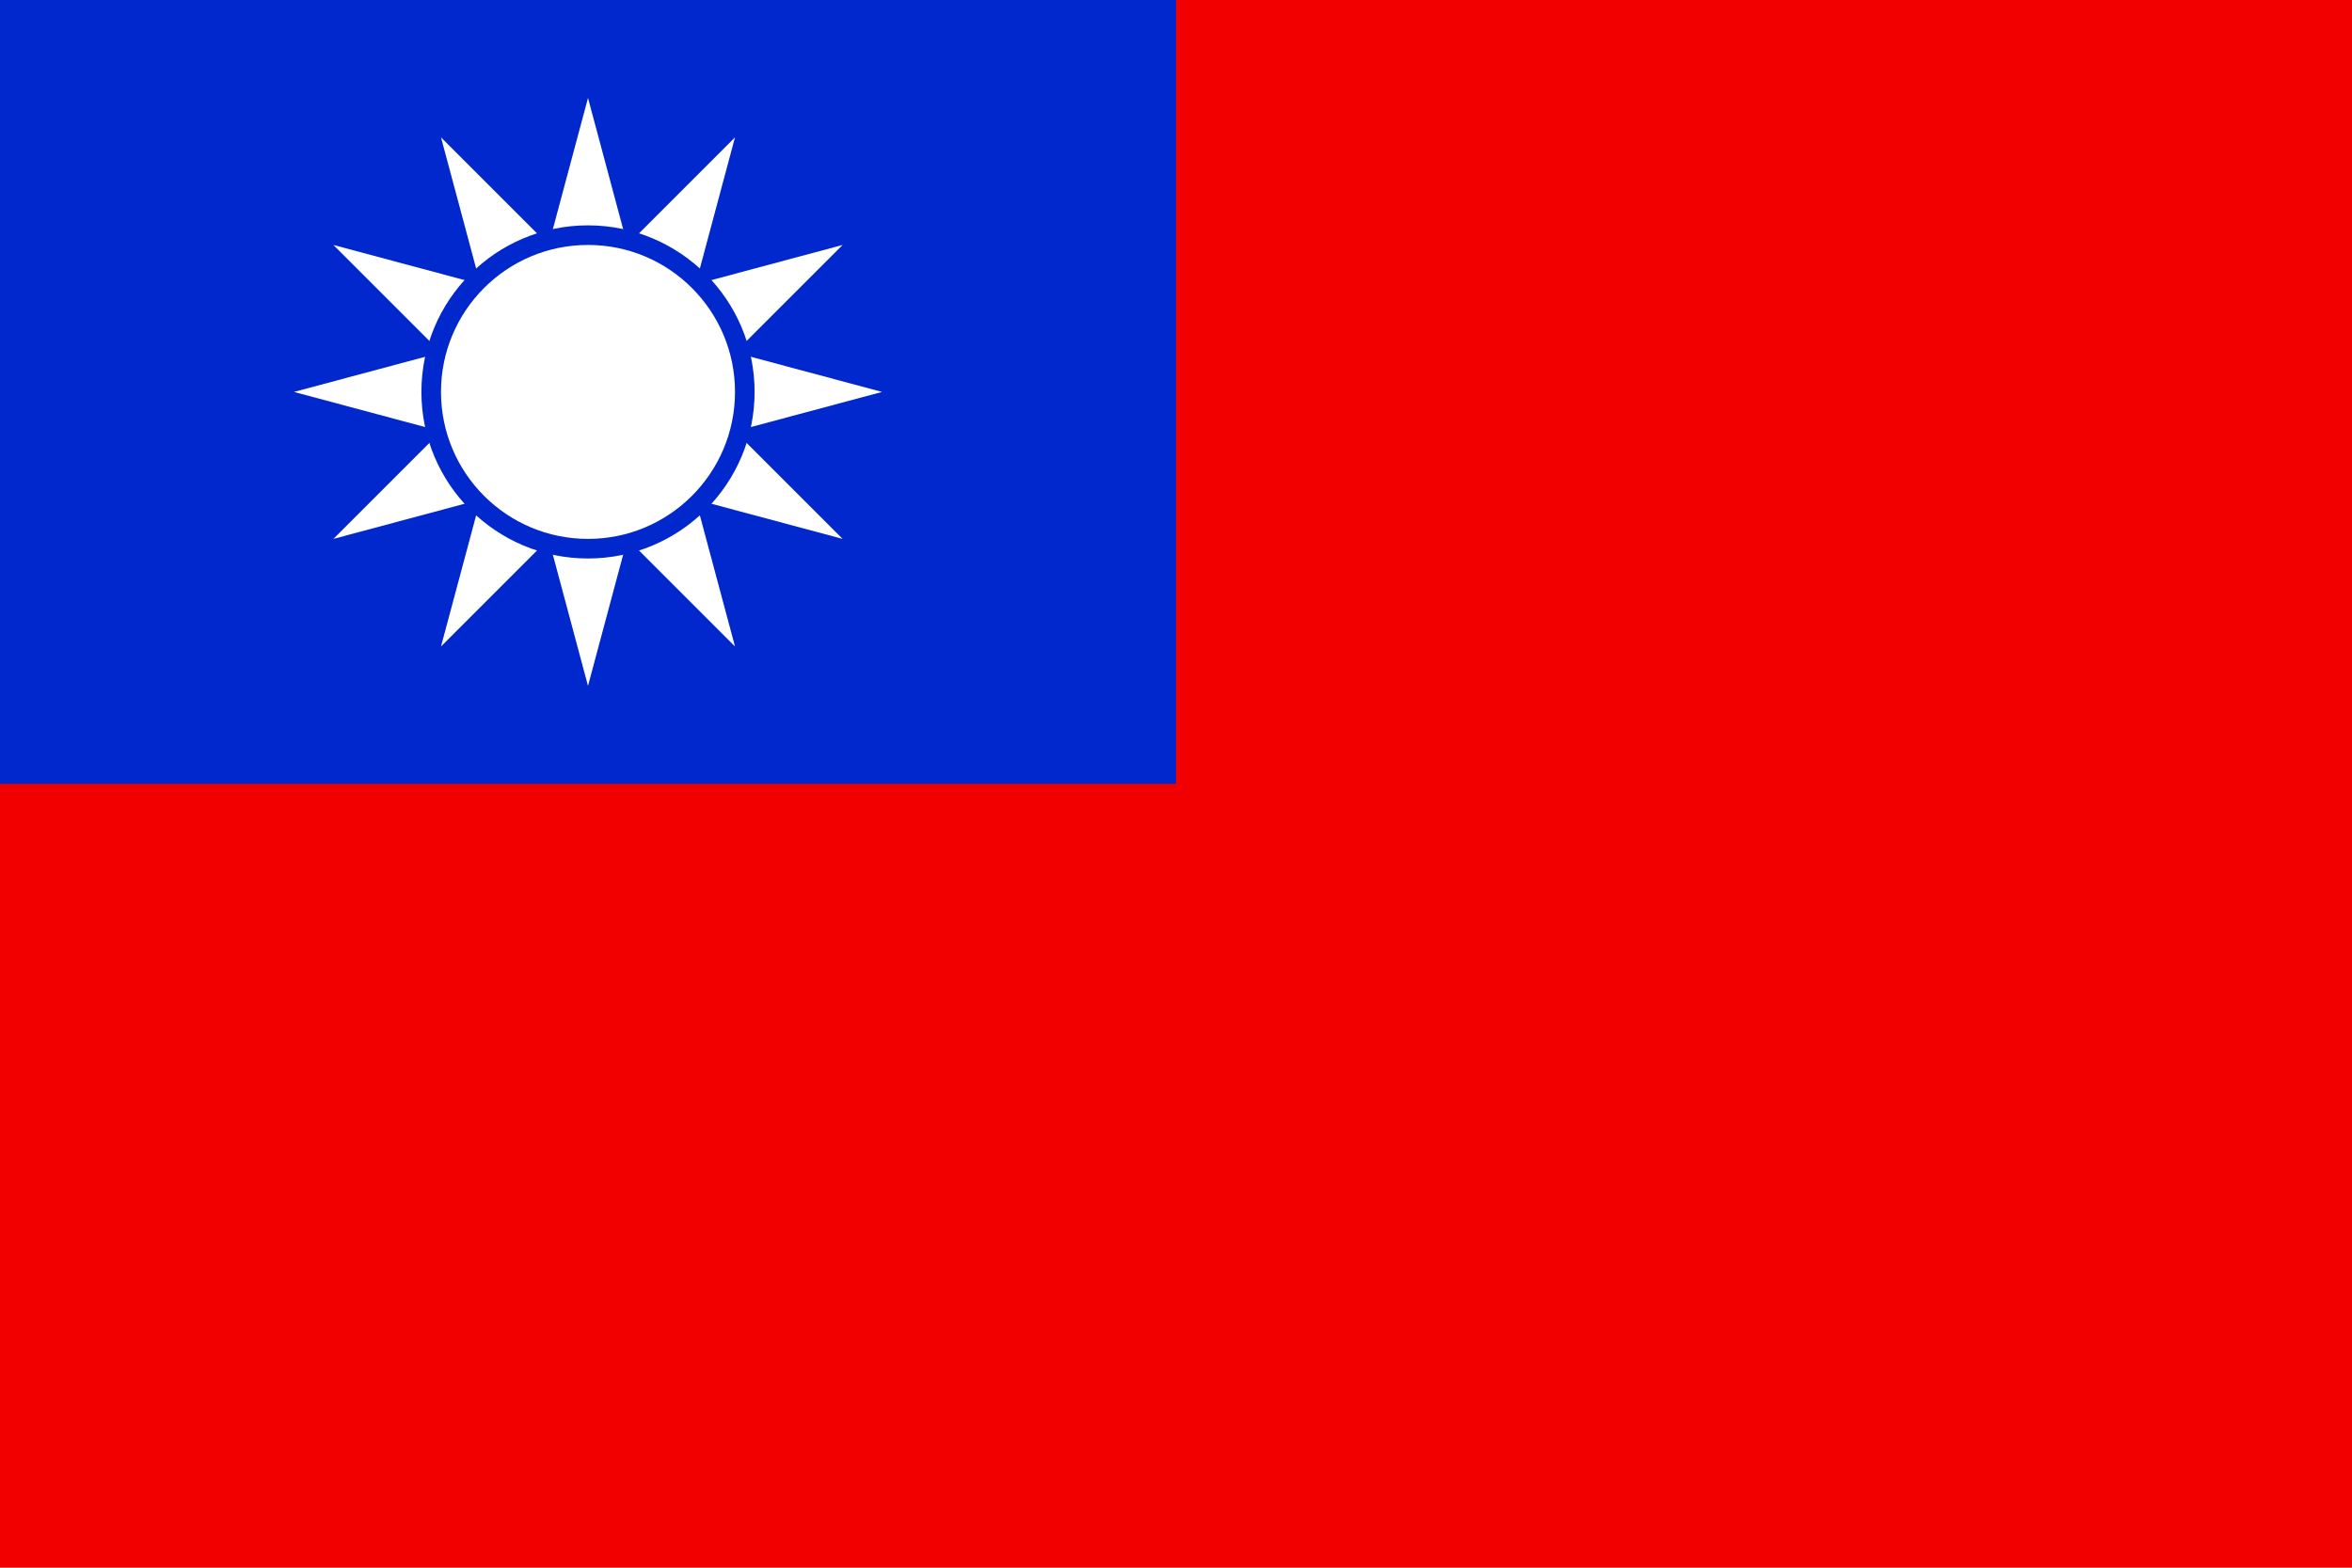 <svg xmlns="http://www.w3.org/2000/svg" width="900" height="600"><path fill="#f20000" d="M0 0h900v600H0Z"/><path fill="#0028cc" d="M0 0h450v300H0Z"/><path fill="#fff" d="m225 37.5 56.25 209.928L127.572 93.75 337.5 150l-209.928 56.25L281.25 52.572 225 262.5 168.75 52.572 322.428 206.25 112.5 150l209.928-56.25L168.75 247.428Z"/><circle cx="225" cy="150" r="60" fill="none" stroke="#0028cc" stroke-width="7.5"/></svg>